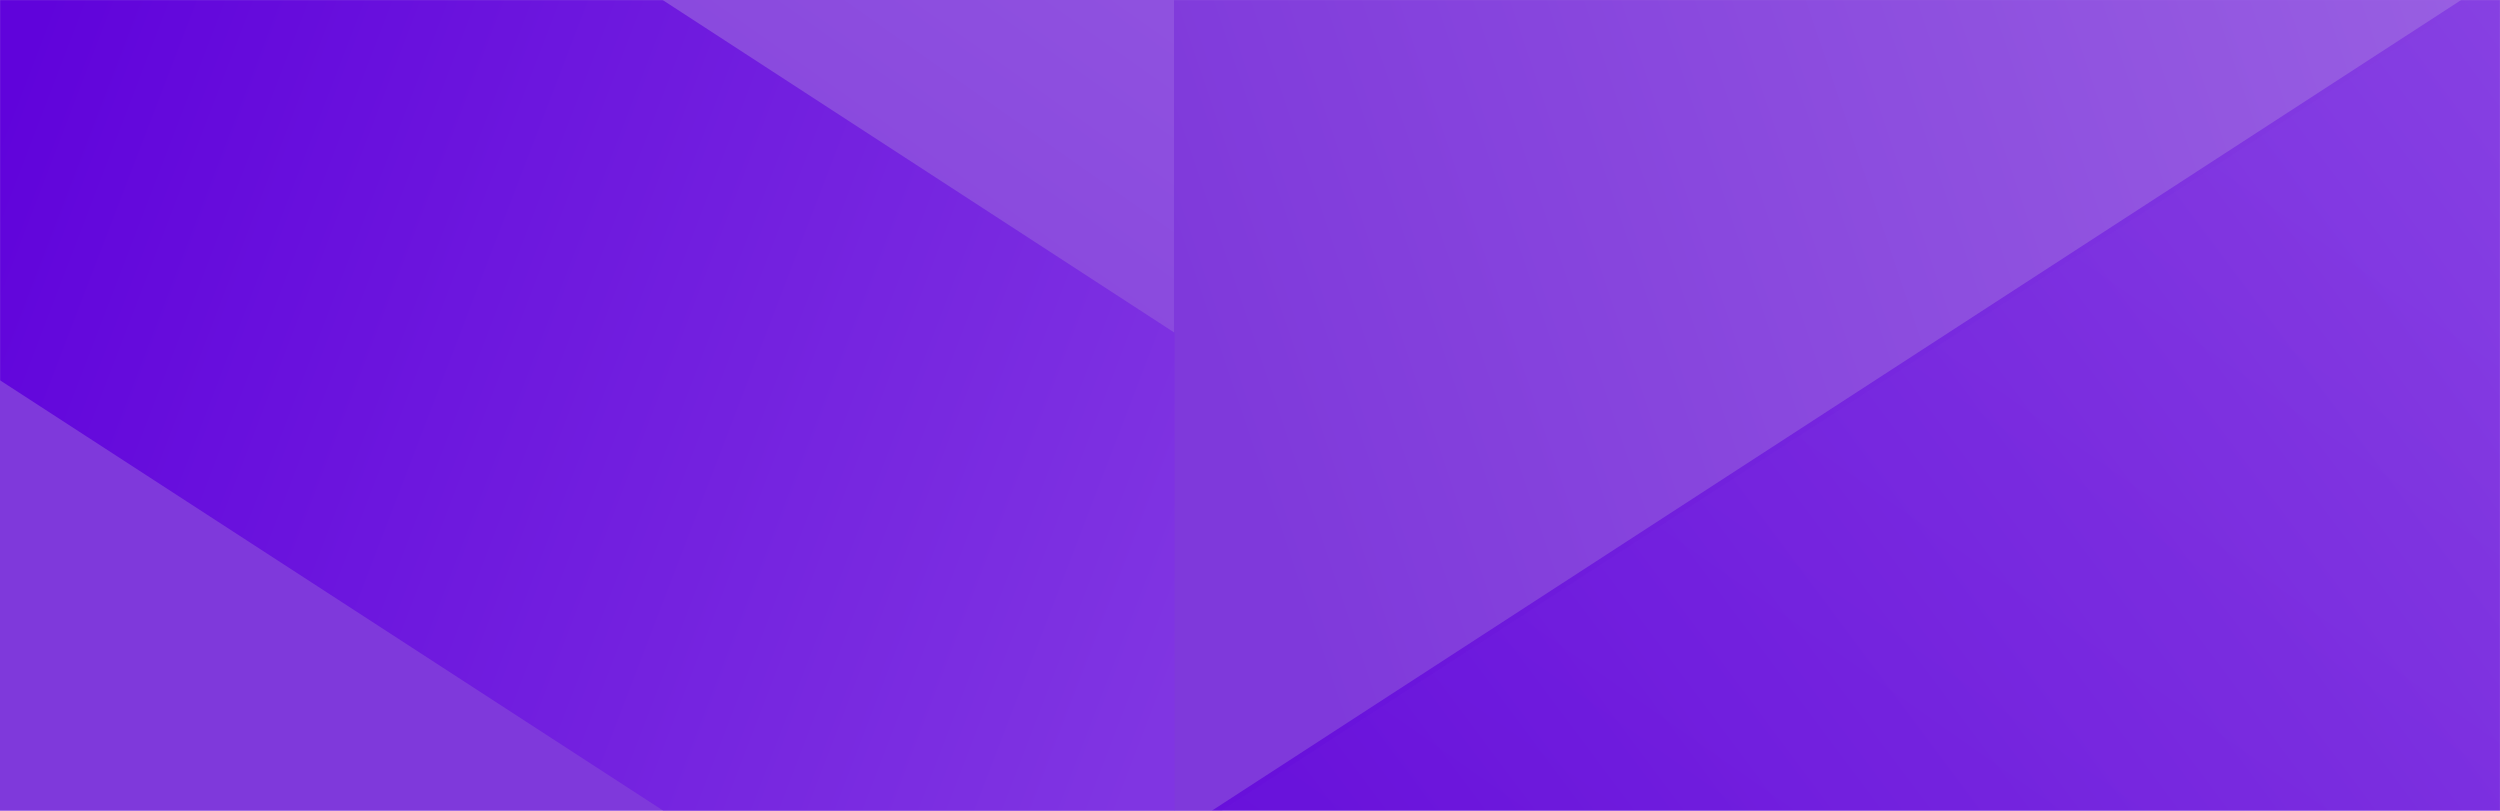 <svg viewBox="0 0 1440 467" fill="none" xmlns="http://www.w3.org/2000/svg">
<rect width="1440" height="467" fill="url(#paint0_linear)"/>
<mask id="mask0" mask-type="alpha" maskUnits="userSpaceOnUse" x="0" y="0" width="1440" height="467">
<rect width="1440" height="467" fill="white"/>
</mask>
<g mask="url(#mask0)">
<path d="M676.221 -10.418L1440.22 -507L1439.33 -10.418L676.221 484.718V-10.418Z" fill="url(#paint1_linear)"/>
<path opacity="0.75" d="M1487 -45L677 480.582L1082.02 743.621L1487 480.402V-45Z" fill="url(#paint2_linear)"/>
<path d="M676.597 191.684L-43 -276L-42.158 191.684L676.597 658.087V191.684Z" fill="url(#paint3_linear)"/>
</g>
<defs>
<linearGradient id="paint0_linear" x1="1134.15" y1="-71.26" x2="637.415" y2="634.021" gradientUnits="userSpaceOnUse">
<stop stop-color="#9960E2"/>
<stop offset="1" stop-color="#7F39DB"/>
</linearGradient>
<linearGradient id="paint1_linear" x1="1219.87" y1="-696.832" x2="474.007" y2="-444.283" gradientUnits="userSpaceOnUse">
<stop stop-color="#9960E2"/>
<stop offset="1" stop-color="#7F39DB"/>
</linearGradient>
<linearGradient id="paint2_linear" x1="1301.05" y1="-166.306" x2="652.085" y2="317.977" gradientUnits="userSpaceOnUse">
<stop stop-color="#8035E2"/>
<stop offset="0.407" stop-color="#721FDF"/>
<stop offset="1" stop-color="#6003DB"/>
</linearGradient>
<linearGradient id="paint3_linear" x1="827.254" y1="3.367" x2="127.308" y2="-265.432" gradientUnits="userSpaceOnUse">
<stop stop-color="#8035E2"/>
<stop offset="1" stop-color="#6003DB"/>
</linearGradient>
</defs>
</svg>
